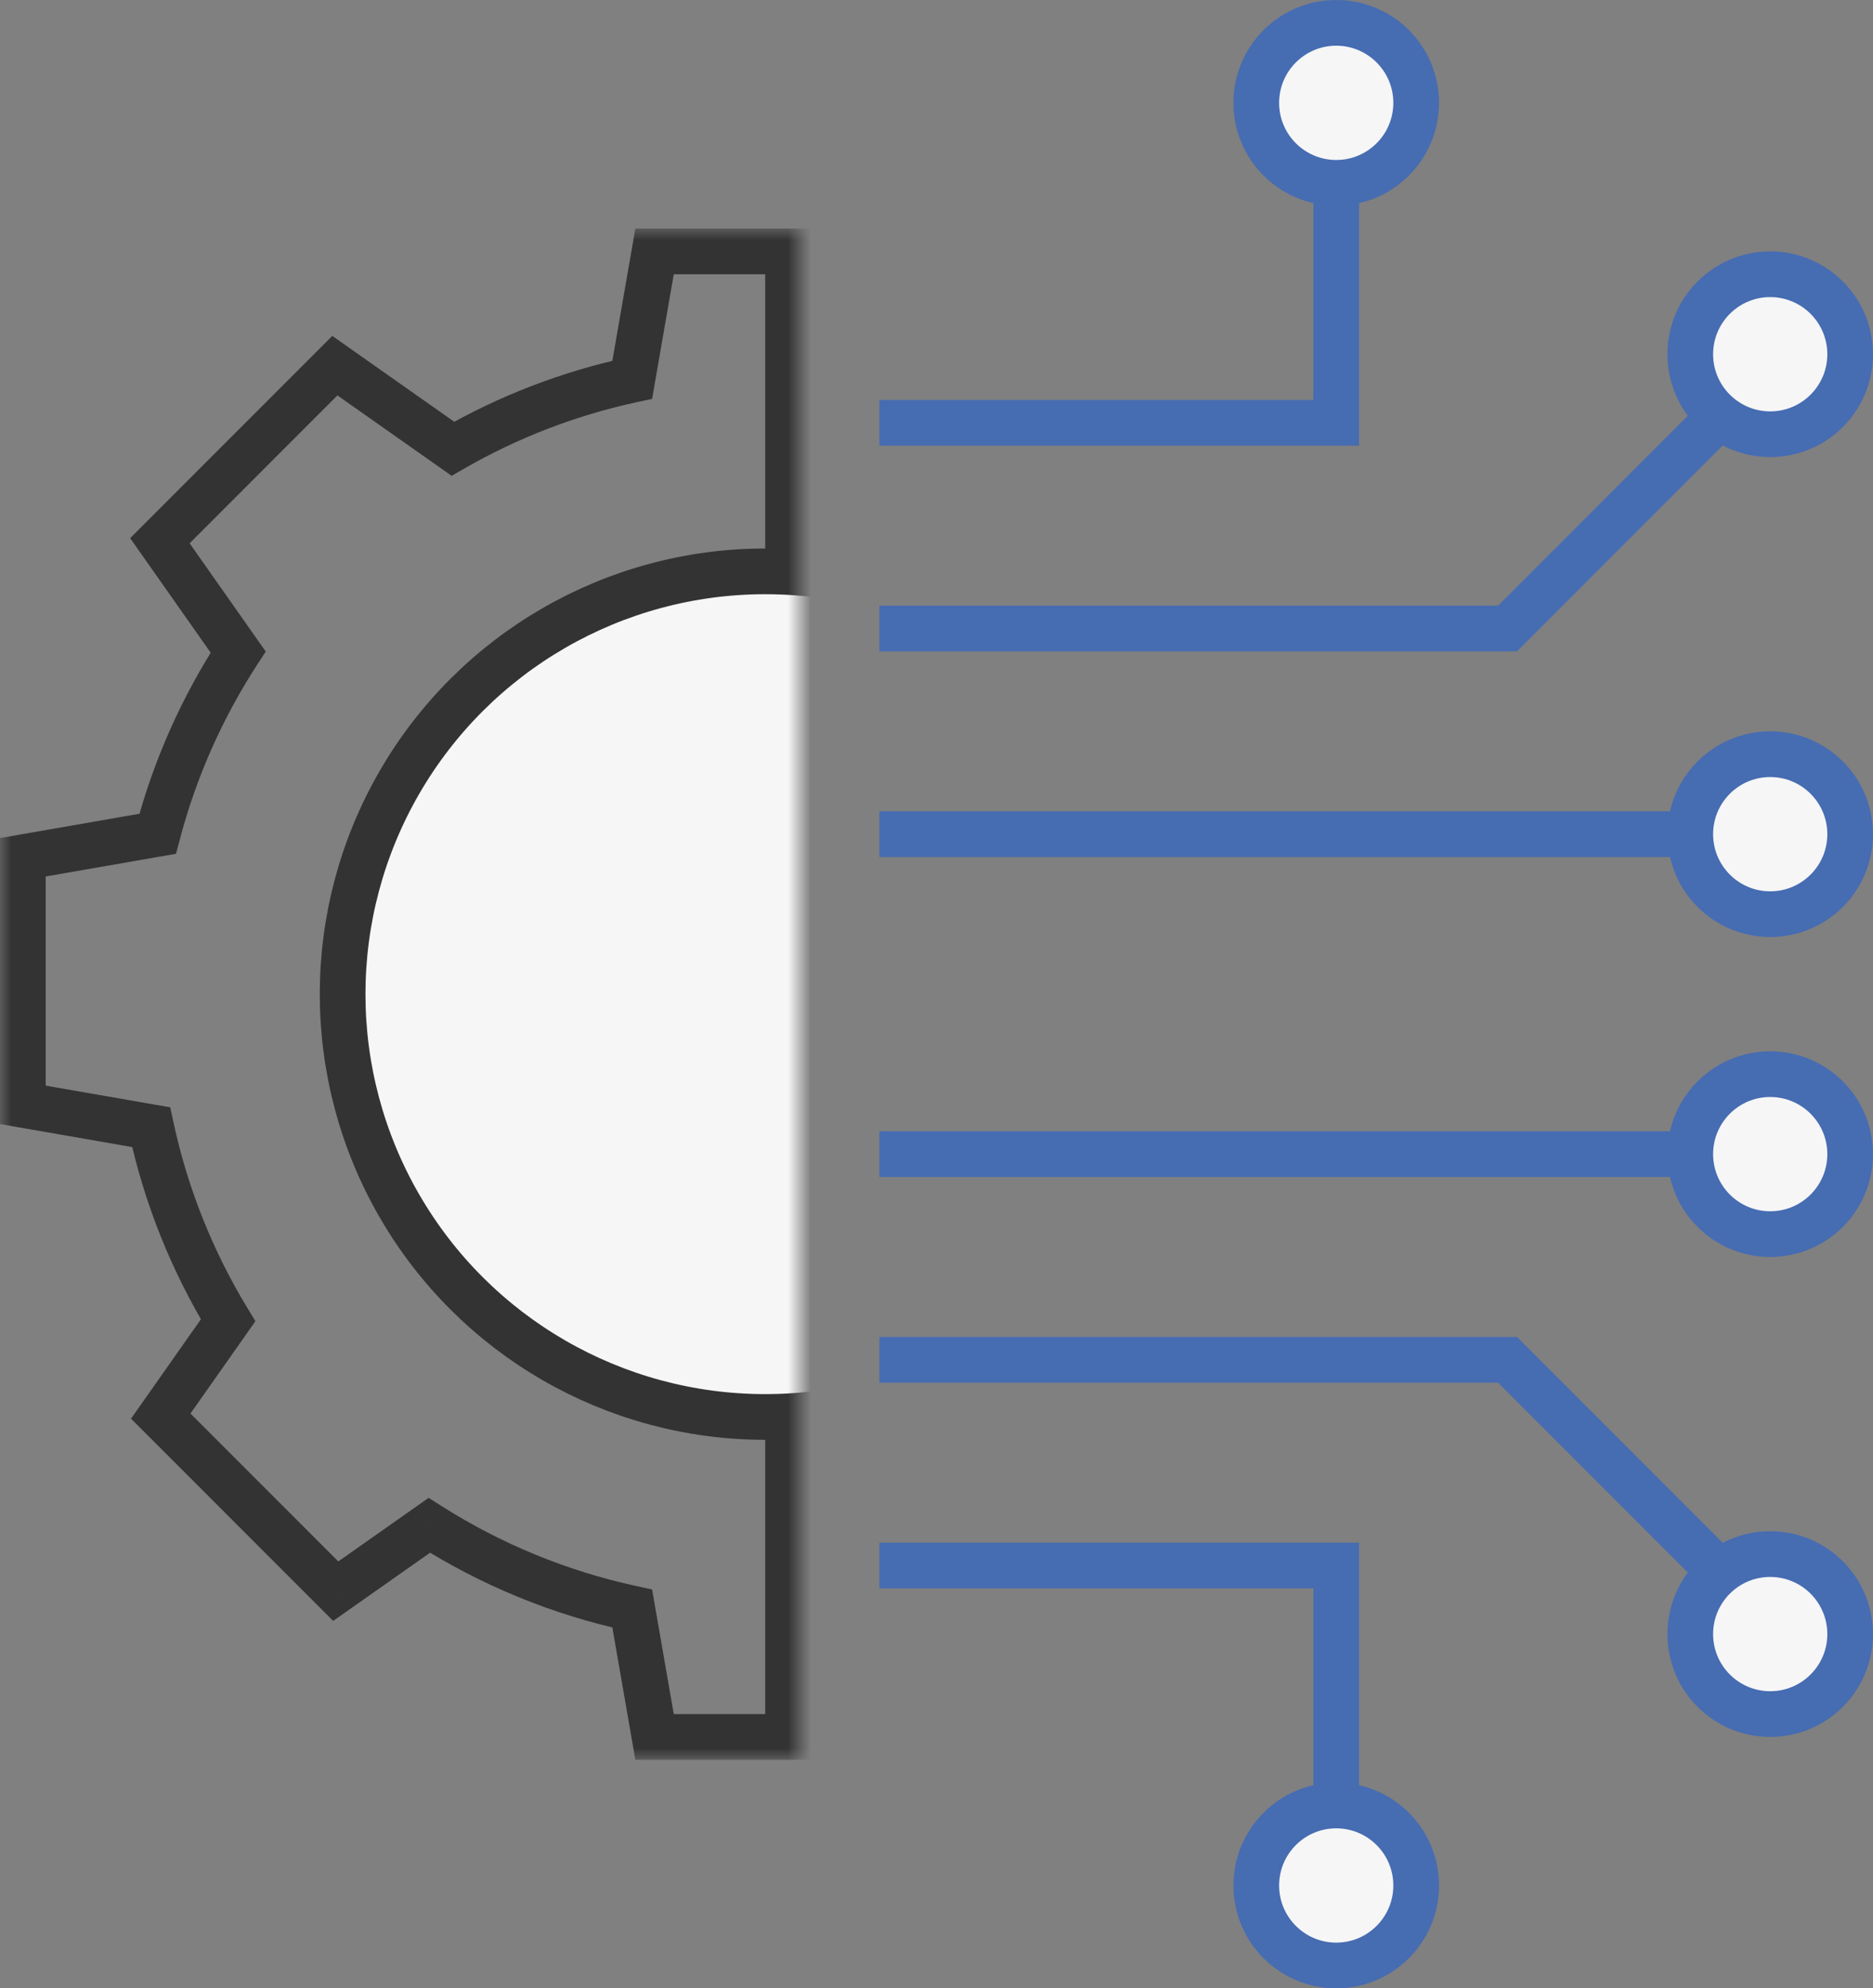 <svg width="82" height="87" viewBox="0 0 82 87" fill="none" xmlns="http://www.w3.org/2000/svg">
<rect x="0" y="0" width="82" height="87" fill="#808080" stroke="none"/>
<g id="Group 175">
<g id="Mask Group">
<mask id="mask0_1290_2954" style="mask-type:alpha" maskUnits="userSpaceOnUse" x="0" y="10" width="35" height="67">
<rect id="Rectangle 423" y="10" width="35" height="67" fill="#C4C4C4"/>
</mask>
<g mask="url(#mask0_1290_2954)">
<g id="Group 169">
<path id="Union" d="M28.657 11V10H27.816L27.672 10.829L28.657 11ZM34.5 11H35.5V10H34.5V11ZM27.679 16.617L27.89 17.595L28.549 17.453L28.664 16.789L27.679 16.617ZM19.827 19.635L19.252 20.453L19.773 20.819L20.325 20.502L19.827 19.635ZM14.66 16L15.236 15.182L14.548 14.698L13.953 15.293L14.66 16ZM7 23.66L6.293 22.953L5.698 23.548L6.182 24.235L7 23.66ZM10.427 28.531L11.265 29.076L11.634 28.509L11.245 27.956L10.427 28.531ZM6.904 36.482L7.075 37.468L7.707 37.357L7.871 36.737L6.904 36.482ZM1 37.51L0.829 36.525L0 36.669V37.51H1ZM1 48.343H0V49.184L0.829 49.328L1 48.343ZM6.617 49.321L7.595 49.11L7.453 48.451L6.789 48.336L6.617 49.321ZM9.987 57.77L10.805 58.345L11.182 57.809L10.842 57.25L9.987 57.77ZM7.038 61.962L6.22 61.387L5.736 62.074L6.331 62.669L7.038 61.962ZM14.698 69.622L13.991 70.329L14.586 70.924L15.274 70.44L14.698 69.622ZM18.794 66.741L19.329 65.897L18.765 65.539L18.218 65.924L18.794 66.741ZM27.679 70.383L28.664 70.211L28.549 69.547L27.89 69.405L27.679 70.383ZM28.657 76L27.672 76.171L27.816 77H28.657V76ZM34.5 76V77H35.5V76H34.5ZM34.5 56.634L35.075 55.816L33.5 54.708V56.634H34.5ZM52.962 69.622L52.387 70.44L53.074 70.924L53.669 70.329L52.962 69.622ZM60.622 61.962L61.329 62.669L61.924 62.074L61.44 61.386L60.622 61.962ZM52.673 50.663L52.502 49.678L50.948 49.948L51.856 51.238L52.673 50.663ZM66 48.343L66.171 49.328L67 49.184V48.343H66ZM66 37.51H67V36.669L66.171 36.525L66 37.51ZM52.563 35.171L51.745 34.596L50.837 35.886L52.391 36.156L52.563 35.171ZM60.66 23.66L61.478 24.236L61.962 23.548L61.367 22.953L60.66 23.66ZM53 16L53.707 15.293L53.112 14.698L52.425 15.182L53 16ZM34.5 29.015H33.5V30.941L35.075 29.832L34.5 29.015ZM28.657 12H34.5V10H28.657V12ZM28.664 16.789L29.642 11.171L27.672 10.829L26.694 16.446L28.664 16.789ZM20.325 20.502C22.648 19.168 25.193 18.176 27.89 17.595L27.468 15.64C24.566 16.265 21.828 17.332 19.329 18.767L20.325 20.502ZM14.085 16.818L19.252 20.453L20.402 18.817L15.236 15.182L14.085 16.818ZM7.707 24.367L15.367 16.707L13.953 15.293L6.293 22.953L7.707 24.367ZM11.245 27.956L7.818 23.085L6.182 24.235L9.609 29.107L11.245 27.956ZM7.871 36.737C8.595 33.983 9.752 31.404 11.265 29.076L9.588 27.986C7.961 30.489 6.716 33.264 5.936 36.228L7.871 36.737ZM1.171 38.495L7.075 37.468L6.732 35.497L0.829 36.525L1.171 38.495ZM2 48.343V37.51H0V48.343H2ZM6.789 48.336L1.171 47.358L0.829 49.328L6.446 50.306L6.789 48.336ZM10.842 57.25C9.336 54.774 8.224 52.031 7.595 49.11L5.64 49.532C6.317 52.675 7.513 55.626 9.133 58.289L10.842 57.25ZM7.856 62.537L10.805 58.345L9.169 57.194L6.22 61.387L7.856 62.537ZM15.405 68.915L7.745 61.255L6.331 62.669L13.991 70.329L15.405 68.915ZM18.218 65.924L14.123 68.804L15.274 70.44L19.369 67.559L18.218 65.924ZM27.89 69.405C24.802 68.74 21.914 67.536 19.329 65.897L18.258 67.586C21.038 69.349 24.146 70.644 27.468 71.36L27.89 69.405ZM29.642 75.829L28.664 70.211L26.694 70.554L27.672 76.171L29.642 75.829ZM34.5 75H28.657V77H34.5V75ZM33.5 56.634V76H35.5V56.634H33.5ZM53.537 68.804L35.075 55.816L33.925 57.452L52.387 70.44L53.537 68.804ZM59.915 61.255L52.255 68.915L53.669 70.329L61.329 62.669L59.915 61.255ZM51.856 51.238L59.804 62.537L61.44 61.386L53.491 50.087L51.856 51.238ZM65.829 47.358L52.502 49.678L52.845 51.648L66.171 49.328L65.829 47.358ZM65 37.51V48.343H67V37.51H65ZM52.391 36.156L65.829 38.495L66.171 36.525L52.734 34.186L52.391 36.156ZM59.842 23.085L51.745 34.596L53.381 35.746L61.478 24.236L59.842 23.085ZM52.293 16.707L59.953 24.367L61.367 22.953L53.707 15.293L52.293 16.707ZM35.075 29.832L53.575 16.818L52.425 15.182L33.925 28.197L35.075 29.832ZM33.5 11V29.015H35.5V11H33.5Z" fill="#333333"/>
<circle id="Ellipse 50" cx="33.5" cy="43.5" r="18.5" transform="rotate(-90 33.5 43.5)" fill="#F6F6F6" stroke="#333333" stroke-width="2"/>
</g>
</g>
</g>
<g id="Group 172">
<g id="Group 171">
<path id="Vector 15" d="M38.5 27.5H66L77.5 16" stroke="#466CB2" stroke-width="2"/>
<path id="Vector 16" d="M38.5 18.5H58.5V5" stroke="#466CB2" stroke-width="2"/>
<path id="Vector 17" d="M38.5 36.5H66H78" stroke="#466CB2" stroke-width="2"/>
<circle id="Ellipse 191" cx="58.5" cy="4.5" r="3.5" fill="#F6F6F6" stroke="#466CB2" stroke-width="2"/>
<circle id="Ellipse 192" cx="77.5" cy="15.5" r="3.5" fill="#F6F6F6" stroke="#466CB2" stroke-width="2"/>
<circle id="Ellipse 193" cx="77.5" cy="36.5" r="3.5" fill="#F6F6F6" stroke="#466CB2" stroke-width="2"/>
</g>
<g id="Group 170">
<path id="Vector 18" d="M38.5 59.5H66L77.5 71" stroke="#466CB2" stroke-width="2"/>
<path id="Vector 19" d="M38.5 68.5H58.5V82" stroke="#466CB2" stroke-width="2"/>
<path id="Vector 20" d="M38.5 50.5H66H78" stroke="#466CB2" stroke-width="2"/>
<circle id="Ellipse 194" cx="4.5" cy="4.5" r="3.5" transform="matrix(1 0 0 -1 54 87)" fill="#F6F6F6" stroke="#466CB2" stroke-width="2"/>
<circle id="Ellipse 195" cx="4.5" cy="4.5" r="3.5" transform="matrix(1 0 0 -1 73 76)" fill="#F6F6F6" stroke="#466CB2" stroke-width="2"/>
<circle id="Ellipse 196" cx="4.5" cy="4.5" r="3.5" transform="matrix(1 0 0 -1 73 55)" fill="#F6F6F6" stroke="#466CB2" stroke-width="2"/>
</g>
</g>
</g>
</svg>
